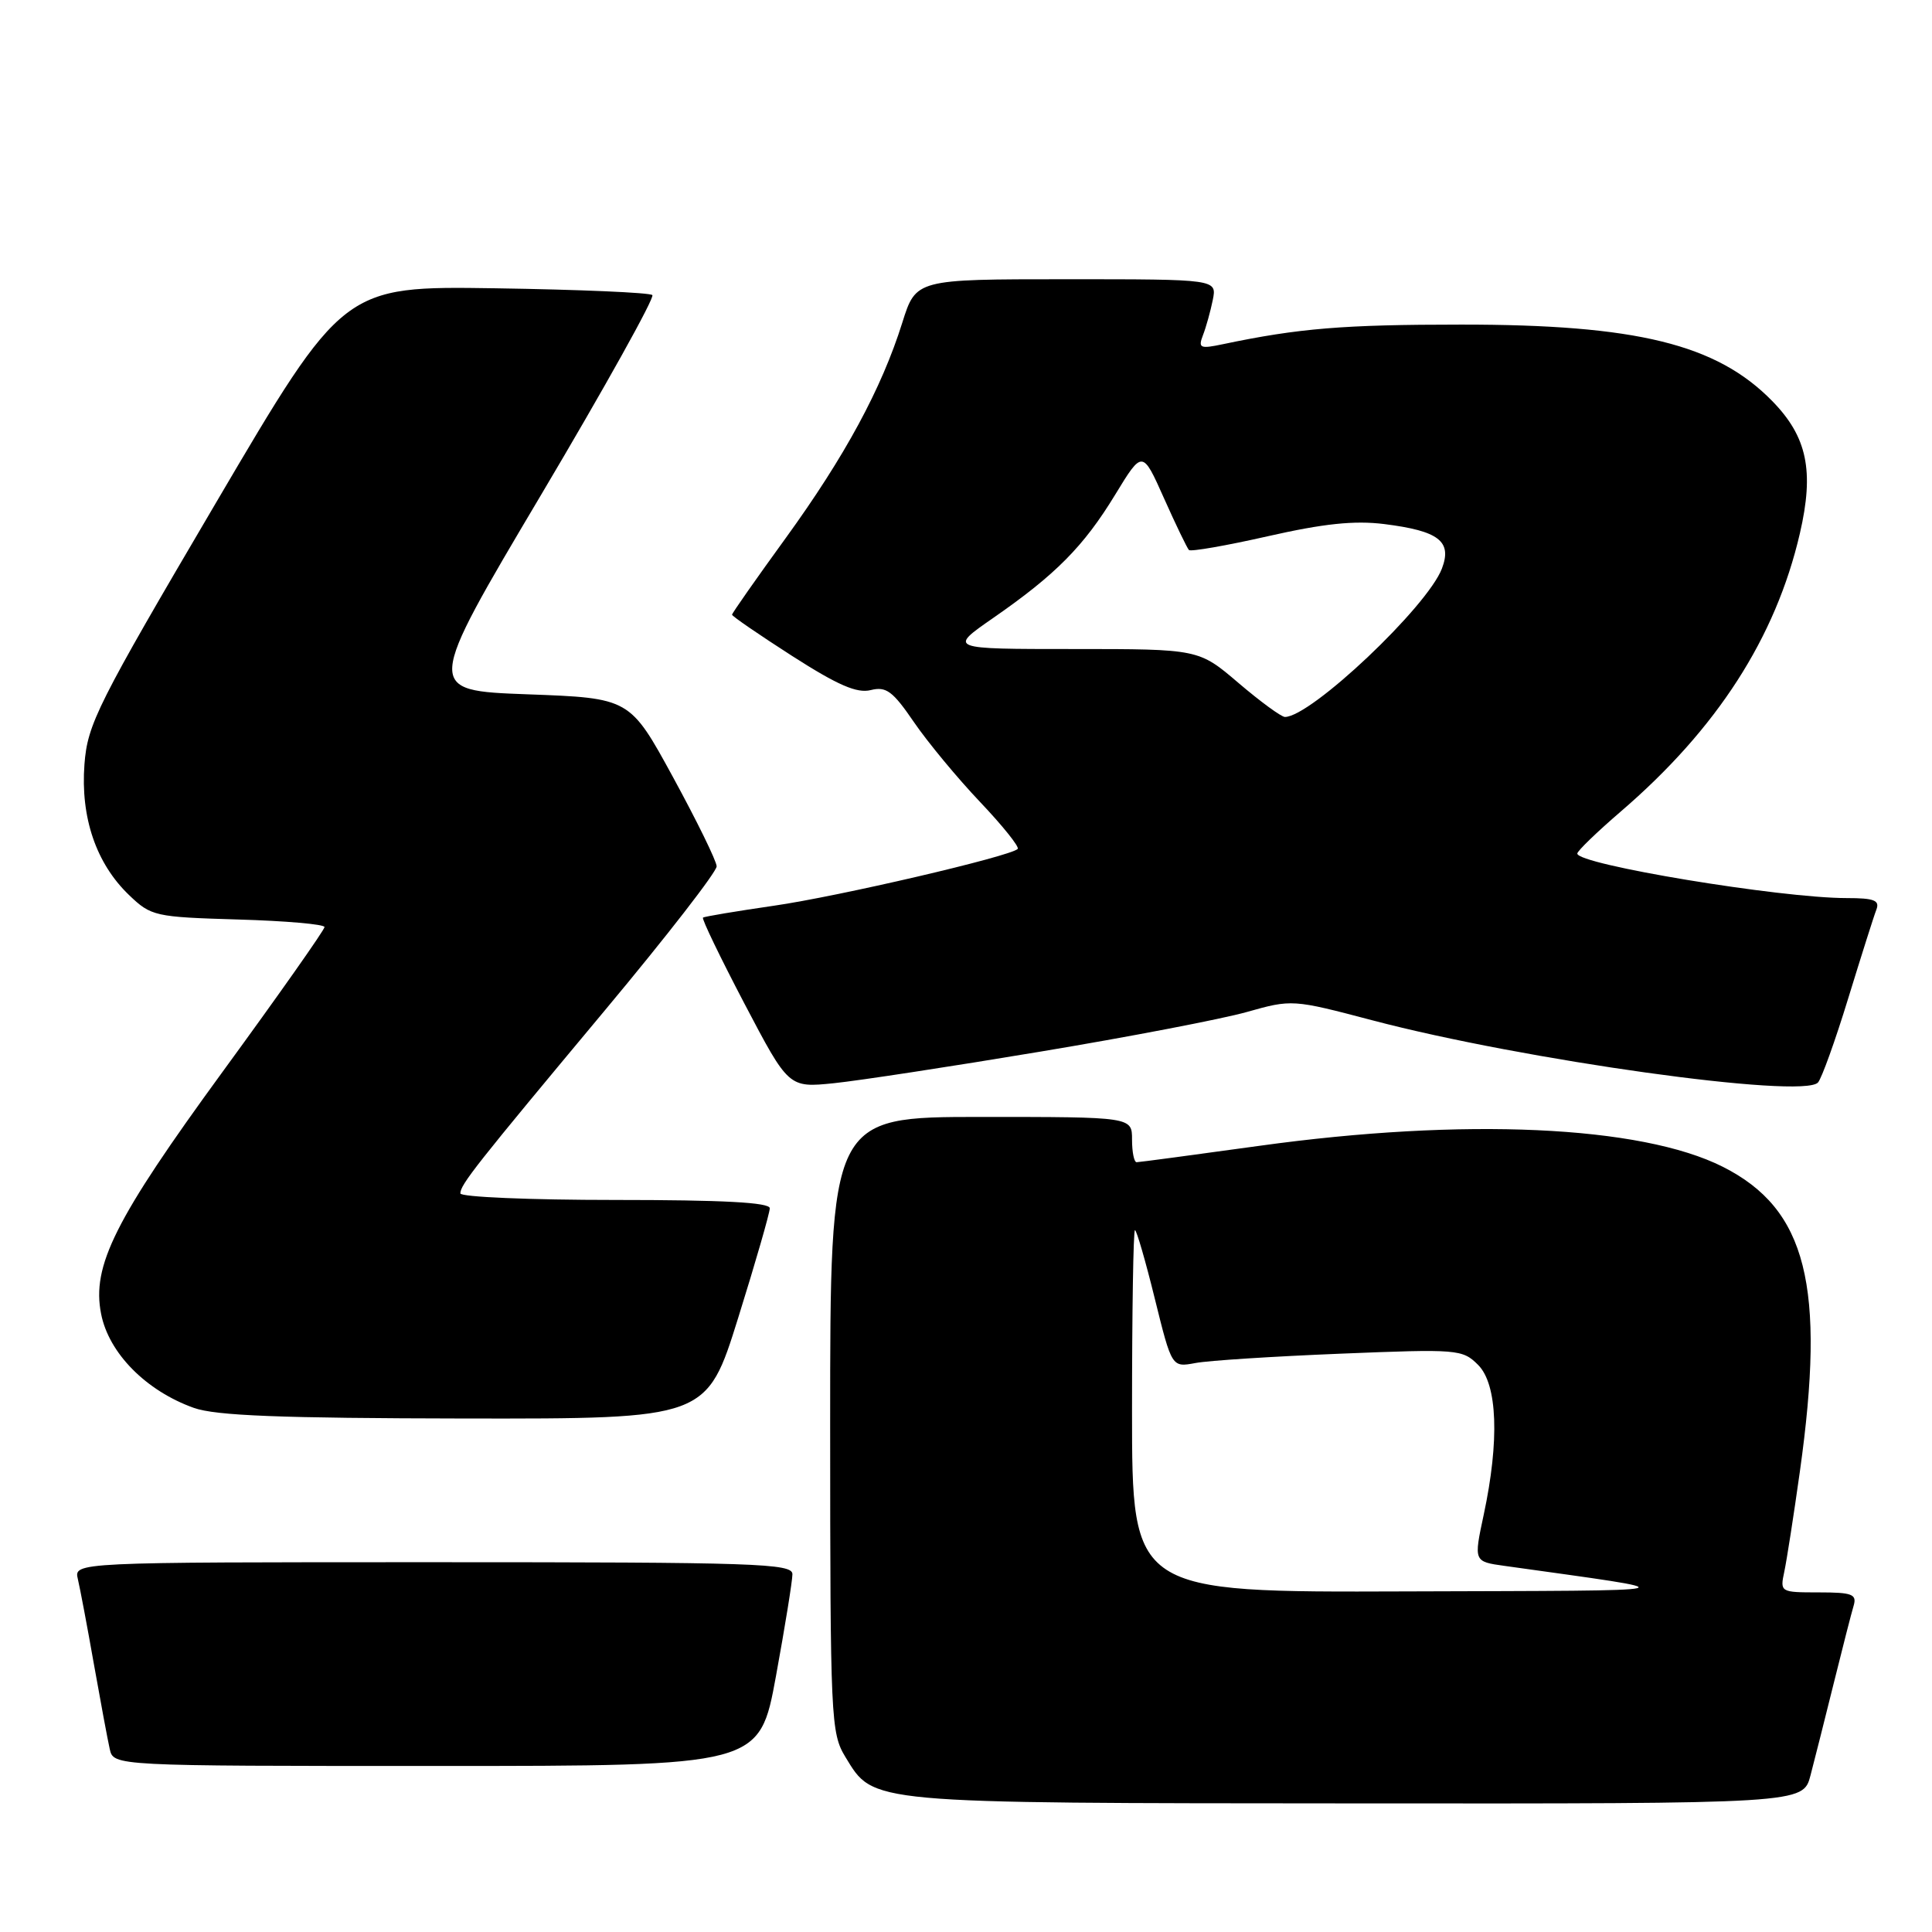 <?xml version="1.0" encoding="UTF-8" standalone="no"?>
<!DOCTYPE svg PUBLIC "-//W3C//DTD SVG 1.1//EN" "http://www.w3.org/Graphics/SVG/1.1/DTD/svg11.dtd" >
<svg xmlns="http://www.w3.org/2000/svg" xmlns:xlink="http://www.w3.org/1999/xlink" version="1.1" viewBox="0 0 256 256">
 <g >
 <path fill="currentColor"
d=" M 239.90 235.25 C 240.44 233.19 241.83 227.68 242.99 223.00 C 244.15 218.32 245.33 213.71 245.62 212.75 C 246.06 211.24 245.42 211.00 240.99 211.00 C 235.90 211.00 235.85 210.97 236.43 208.25 C 236.75 206.74 237.68 200.78 238.49 195.00 C 241.95 170.36 239.39 160.21 228.29 154.61 C 217.43 149.13 193.98 148.07 166.86 151.83 C 158.25 153.02 150.94 154.00 150.61 154.00 C 150.27 154.00 150.00 152.65 150.00 151.00 C 150.00 148.00 150.00 148.00 130.00 148.00 C 110.00 148.00 110.00 148.00 110.00 188.75 C 110.01 227.84 110.09 229.63 112.02 232.81 C 115.82 239.03 114.56 238.92 179.71 238.96 C 238.92 239.00 238.92 239.00 239.90 235.25 Z  M 102.82 222.09 C 104.02 215.53 105.00 209.46 105.00 208.59 C 105.00 207.16 100.20 207.00 57.39 207.00 C 9.78 207.00 9.78 207.00 10.32 209.25 C 10.61 210.49 11.57 215.55 12.44 220.50 C 13.32 225.45 14.26 230.51 14.54 231.75 C 15.04 234.00 15.04 234.00 57.84 234.00 C 100.64 234.00 100.64 234.00 102.82 222.09 Z  M 97.82 174.60 C 100.12 167.24 102.00 160.71 102.00 160.10 C 102.00 159.33 95.79 159.00 81.50 159.00 C 70.22 159.00 61.00 158.61 61.00 158.13 C 61.00 156.97 63.04 154.38 80.22 133.79 C 88.35 124.05 94.98 115.50 94.96 114.79 C 94.94 114.08 92.34 108.78 89.19 103.00 C 83.46 92.50 83.46 92.50 69.89 92.00 C 56.31 91.50 56.31 91.50 71.68 65.60 C 80.13 51.36 86.77 39.44 86.44 39.10 C 86.11 38.77 76.76 38.37 65.67 38.20 C 45.50 37.90 45.50 37.90 28.57 66.70 C 12.86 93.41 11.60 95.92 11.19 101.28 C 10.66 108.32 12.74 114.41 17.08 118.58 C 20.03 121.41 20.49 121.51 31.56 121.84 C 37.85 122.02 43.00 122.47 43.00 122.84 C 43.00 123.21 36.93 131.84 29.50 142.01 C 15.22 161.58 12.13 167.73 13.40 174.11 C 14.42 179.30 19.35 184.29 25.68 186.55 C 28.59 187.59 37.15 187.92 61.57 187.96 C 93.64 188.00 93.64 188.00 97.82 174.60 Z  M 137.83 139.35 C 149.57 137.40 161.88 135.03 165.19 134.10 C 171.18 132.41 171.27 132.41 181.86 135.20 C 201.89 140.48 238.85 145.64 240.89 143.44 C 241.37 142.92 243.18 137.90 244.90 132.28 C 246.63 126.66 248.30 121.37 248.63 120.53 C 249.10 119.30 248.34 119.00 244.68 119.00 C 235.90 119.00 209.00 114.55 209.00 113.10 C 209.00 112.76 211.59 110.26 214.75 107.54 C 227.50 96.59 235.29 84.50 238.49 70.69 C 240.41 62.41 239.47 57.88 234.83 53.14 C 227.46 45.60 216.86 43.00 193.59 43.01 C 178.03 43.01 172.07 43.50 162.08 45.60 C 159.00 46.25 158.74 46.13 159.40 44.41 C 159.81 43.36 160.39 41.26 160.70 39.75 C 161.25 37.00 161.25 37.00 141.31 37.00 C 121.37 37.00 121.37 37.00 119.56 42.75 C 116.82 51.49 111.95 60.48 104.11 71.30 C 100.20 76.69 97.00 81.25 97.00 81.45 C 97.00 81.65 100.59 84.11 104.98 86.93 C 111.01 90.79 113.55 91.90 115.38 91.44 C 117.42 90.93 118.29 91.57 121.09 95.67 C 122.91 98.33 126.85 103.09 129.86 106.26 C 132.86 109.42 135.11 112.23 134.85 112.49 C 133.85 113.48 111.08 118.79 102.50 120.02 C 97.55 120.74 93.34 121.44 93.15 121.59 C 92.96 121.74 95.44 126.87 98.65 133.00 C 104.50 144.14 104.50 144.14 110.50 143.53 C 113.80 143.19 126.10 141.31 137.83 139.35 Z  M 150.00 187.00 C 150.00 173.80 150.17 163.00 150.39 163.00 C 150.60 163.00 151.79 167.09 153.02 172.09 C 155.27 181.19 155.27 181.19 158.39 180.61 C 160.10 180.28 168.75 179.73 177.61 179.37 C 193.18 178.74 193.78 178.78 195.86 180.86 C 198.43 183.43 198.70 190.89 196.60 200.71 C 195.27 206.92 195.27 206.92 199.38 207.49 C 224.43 211.00 225.45 210.74 186.25 210.87 C 150.00 211.00 150.00 211.00 150.00 187.00 Z  M 164.11 90.50 C 158.84 86.00 158.84 86.00 142.25 86.00 C 125.67 86.00 125.67 86.00 131.58 81.90 C 139.89 76.14 143.59 72.40 147.76 65.56 C 151.38 59.62 151.38 59.62 154.24 66.03 C 155.81 69.55 157.30 72.63 157.54 72.88 C 157.79 73.12 162.50 72.30 168.01 71.05 C 175.38 69.38 179.46 68.95 183.41 69.44 C 190.66 70.35 192.44 71.72 191.06 75.34 C 189.13 80.41 173.70 95.00 170.26 95.00 C 169.78 95.00 167.01 92.97 164.11 90.50 Z "/>
</g>
</svg>